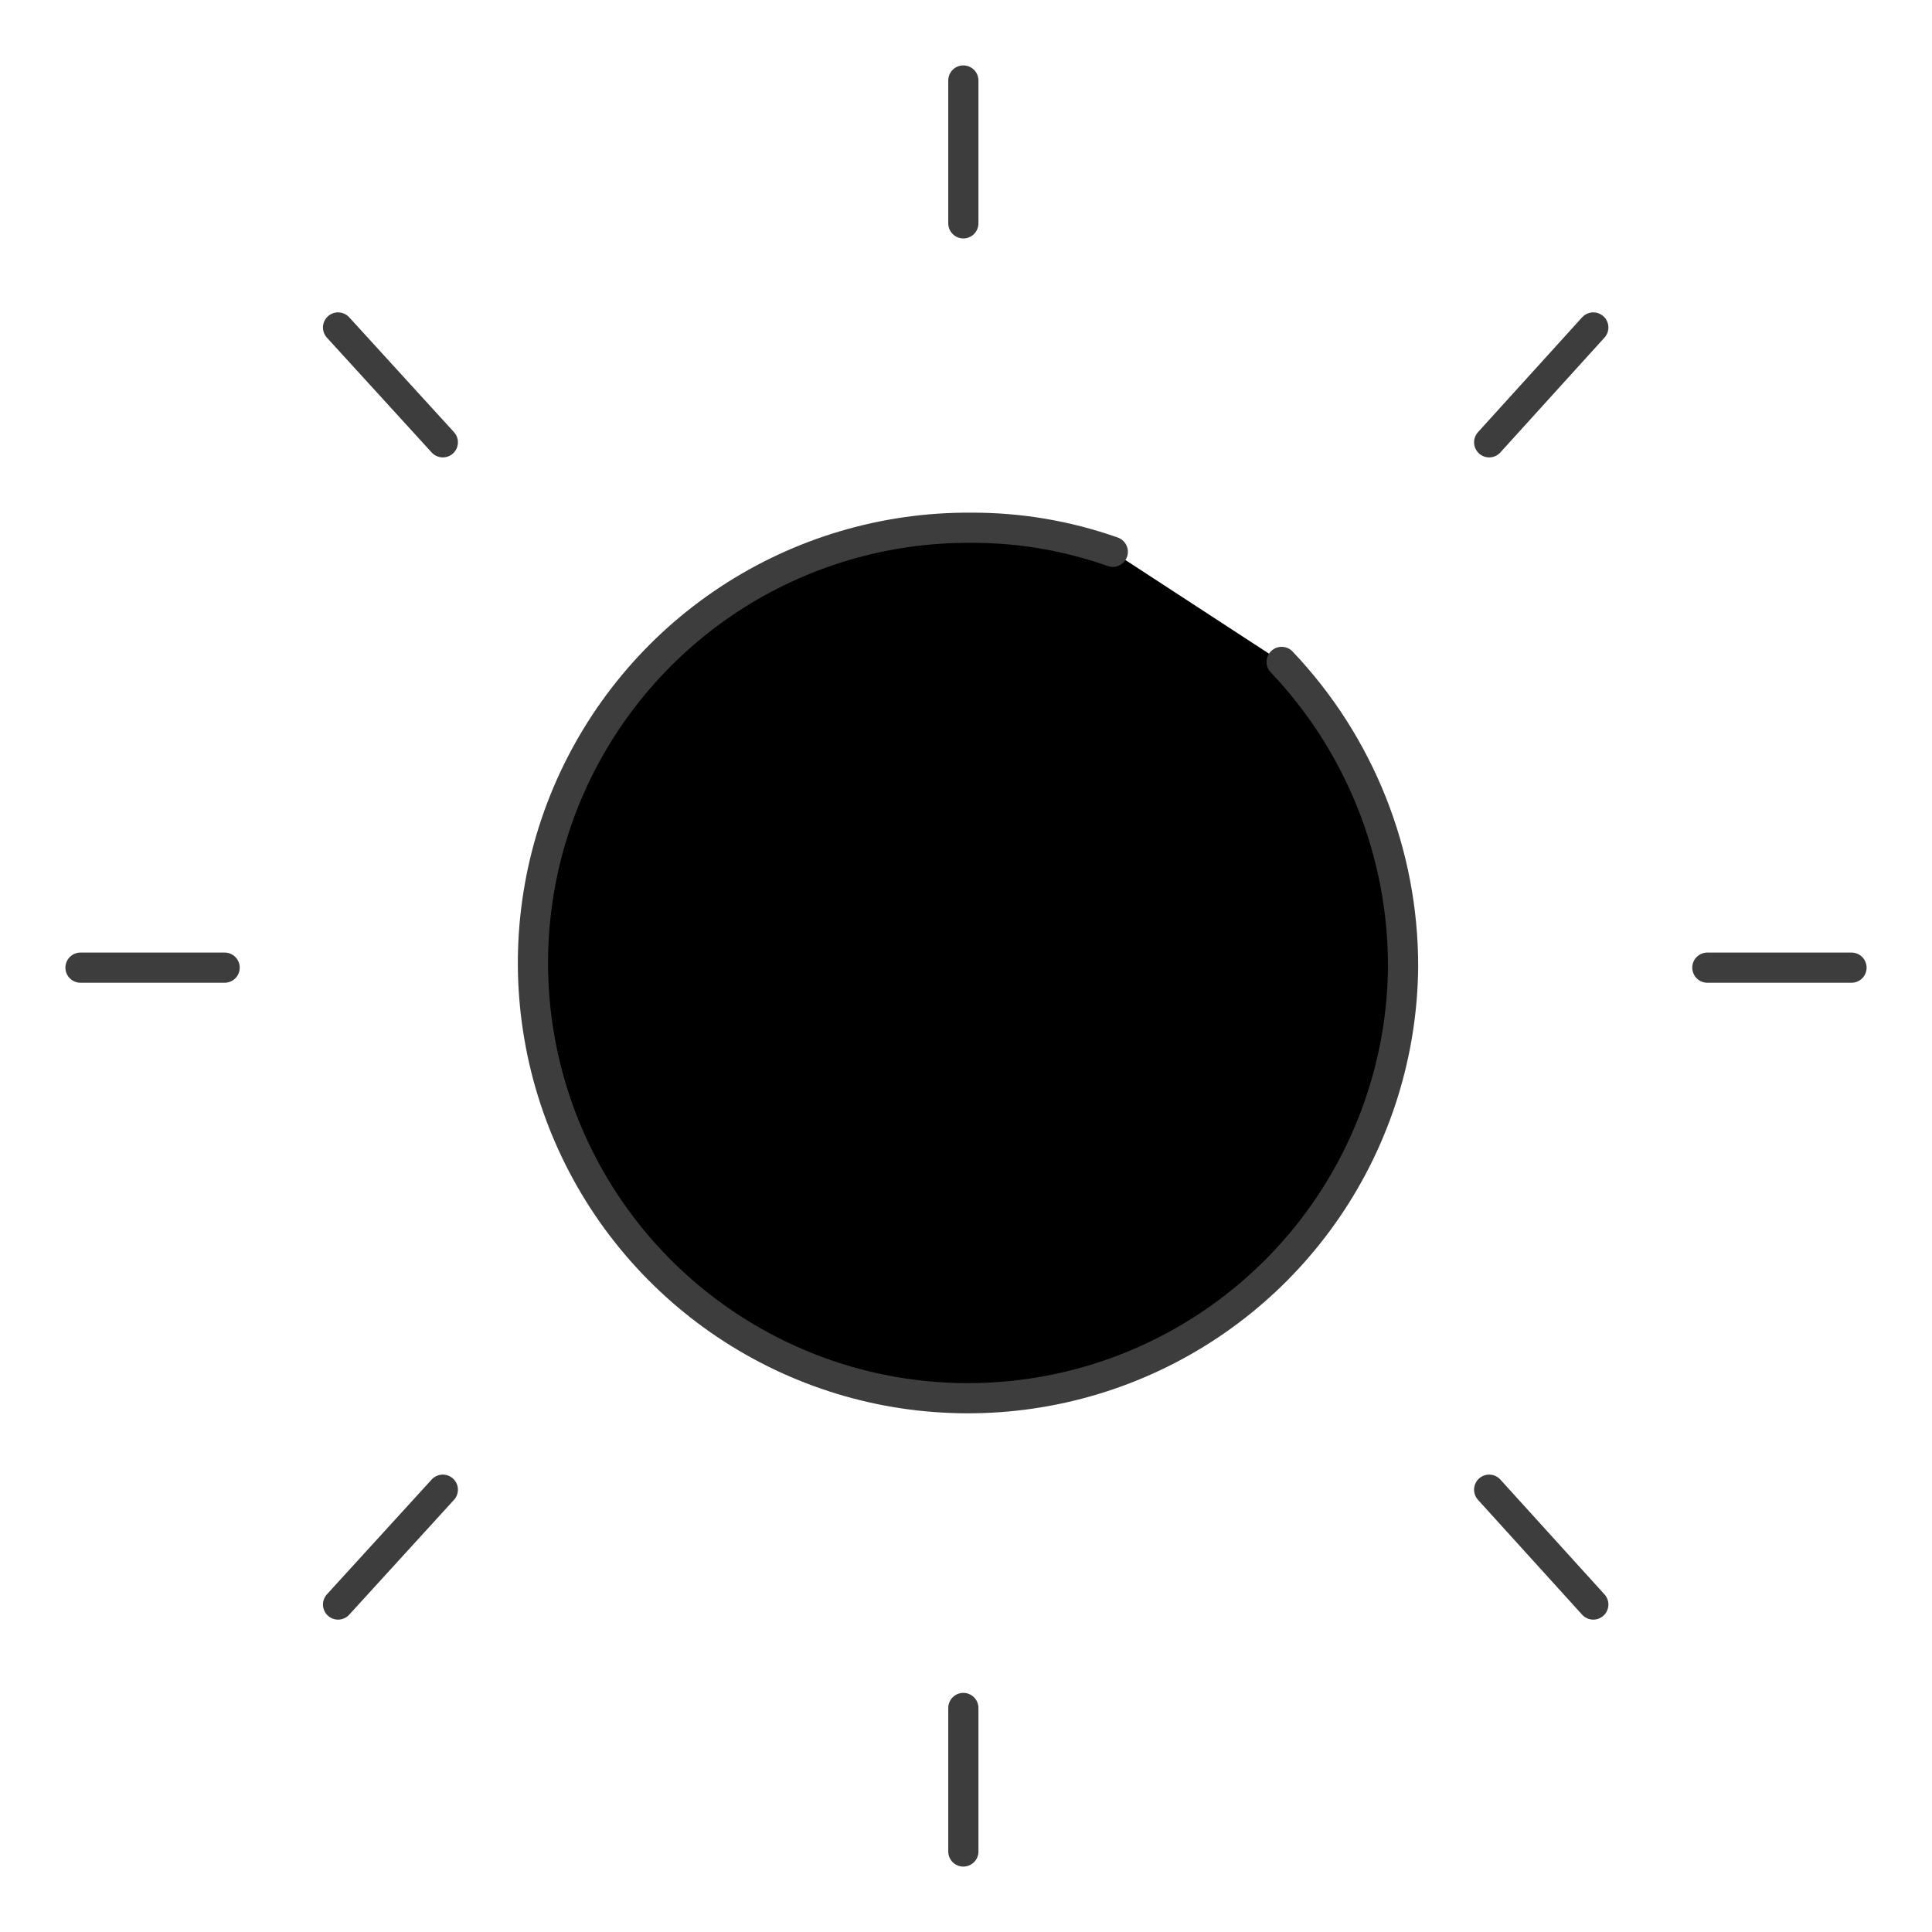 <svg width="48" height="48" viewBox="0 0 48 48" fill="currentColor" xmlns="http://www.w3.org/2000/svg">
<path d="M23.934 2V5.549" stroke="#3D3D3D" stroke-width="0.75" stroke-miterlimit="10" stroke-linecap="round"/>
<path d="M46 24.041H42.419" stroke="#3D3D3D" stroke-width="0.75" stroke-miterlimit="10" stroke-linecap="round"/>
<path d="M39.585 8.136L36.998 10.989" stroke="#3D3D3D" stroke-width="0.75" stroke-miterlimit="10" stroke-linecap="round"/>
<path d="M2 24.041H5.581" stroke="#3D3D3D" stroke-width="0.75" stroke-miterlimit="10" stroke-linecap="round"/>
<path d="M8.399 8.136L11.002 10.989" stroke="#3D3D3D" stroke-width="0.75" stroke-miterlimit="10" stroke-linecap="round"/>
<path d="M23.934 46V42.434" stroke="#3D3D3D" stroke-width="0.75" stroke-miterlimit="10" stroke-linecap="round"/>
<path d="M39.585 39.864L36.998 37.011" stroke="#3D3D3D" stroke-width="0.75" stroke-miterlimit="10" stroke-linecap="round"/>
<path d="M8.399 39.864L11.002 37.011" stroke="#3D3D3D" stroke-width="0.75" stroke-miterlimit="10" stroke-linecap="round"/>
<path d="M31.842 16.445C33.785 18.489 34.865 21.204 34.859 24.025C34.839 26.162 34.187 28.245 32.984 30.012C31.782 31.778 30.083 33.149 28.102 33.95C26.122 34.751 23.948 34.947 21.856 34.514C19.764 34.08 17.848 33.035 16.349 31.513C14.849 29.99 13.835 28.057 13.434 25.958C13.032 23.858 13.261 21.687 14.092 19.718C14.924 17.75 16.319 16.071 18.103 14.895C19.887 13.72 21.98 13.099 24.116 13.112C25.319 13.106 26.513 13.308 27.647 13.709" stroke="#3D3D3D" stroke-width="0.75" stroke-miterlimit="10" stroke-linecap="round"/>
</svg>
